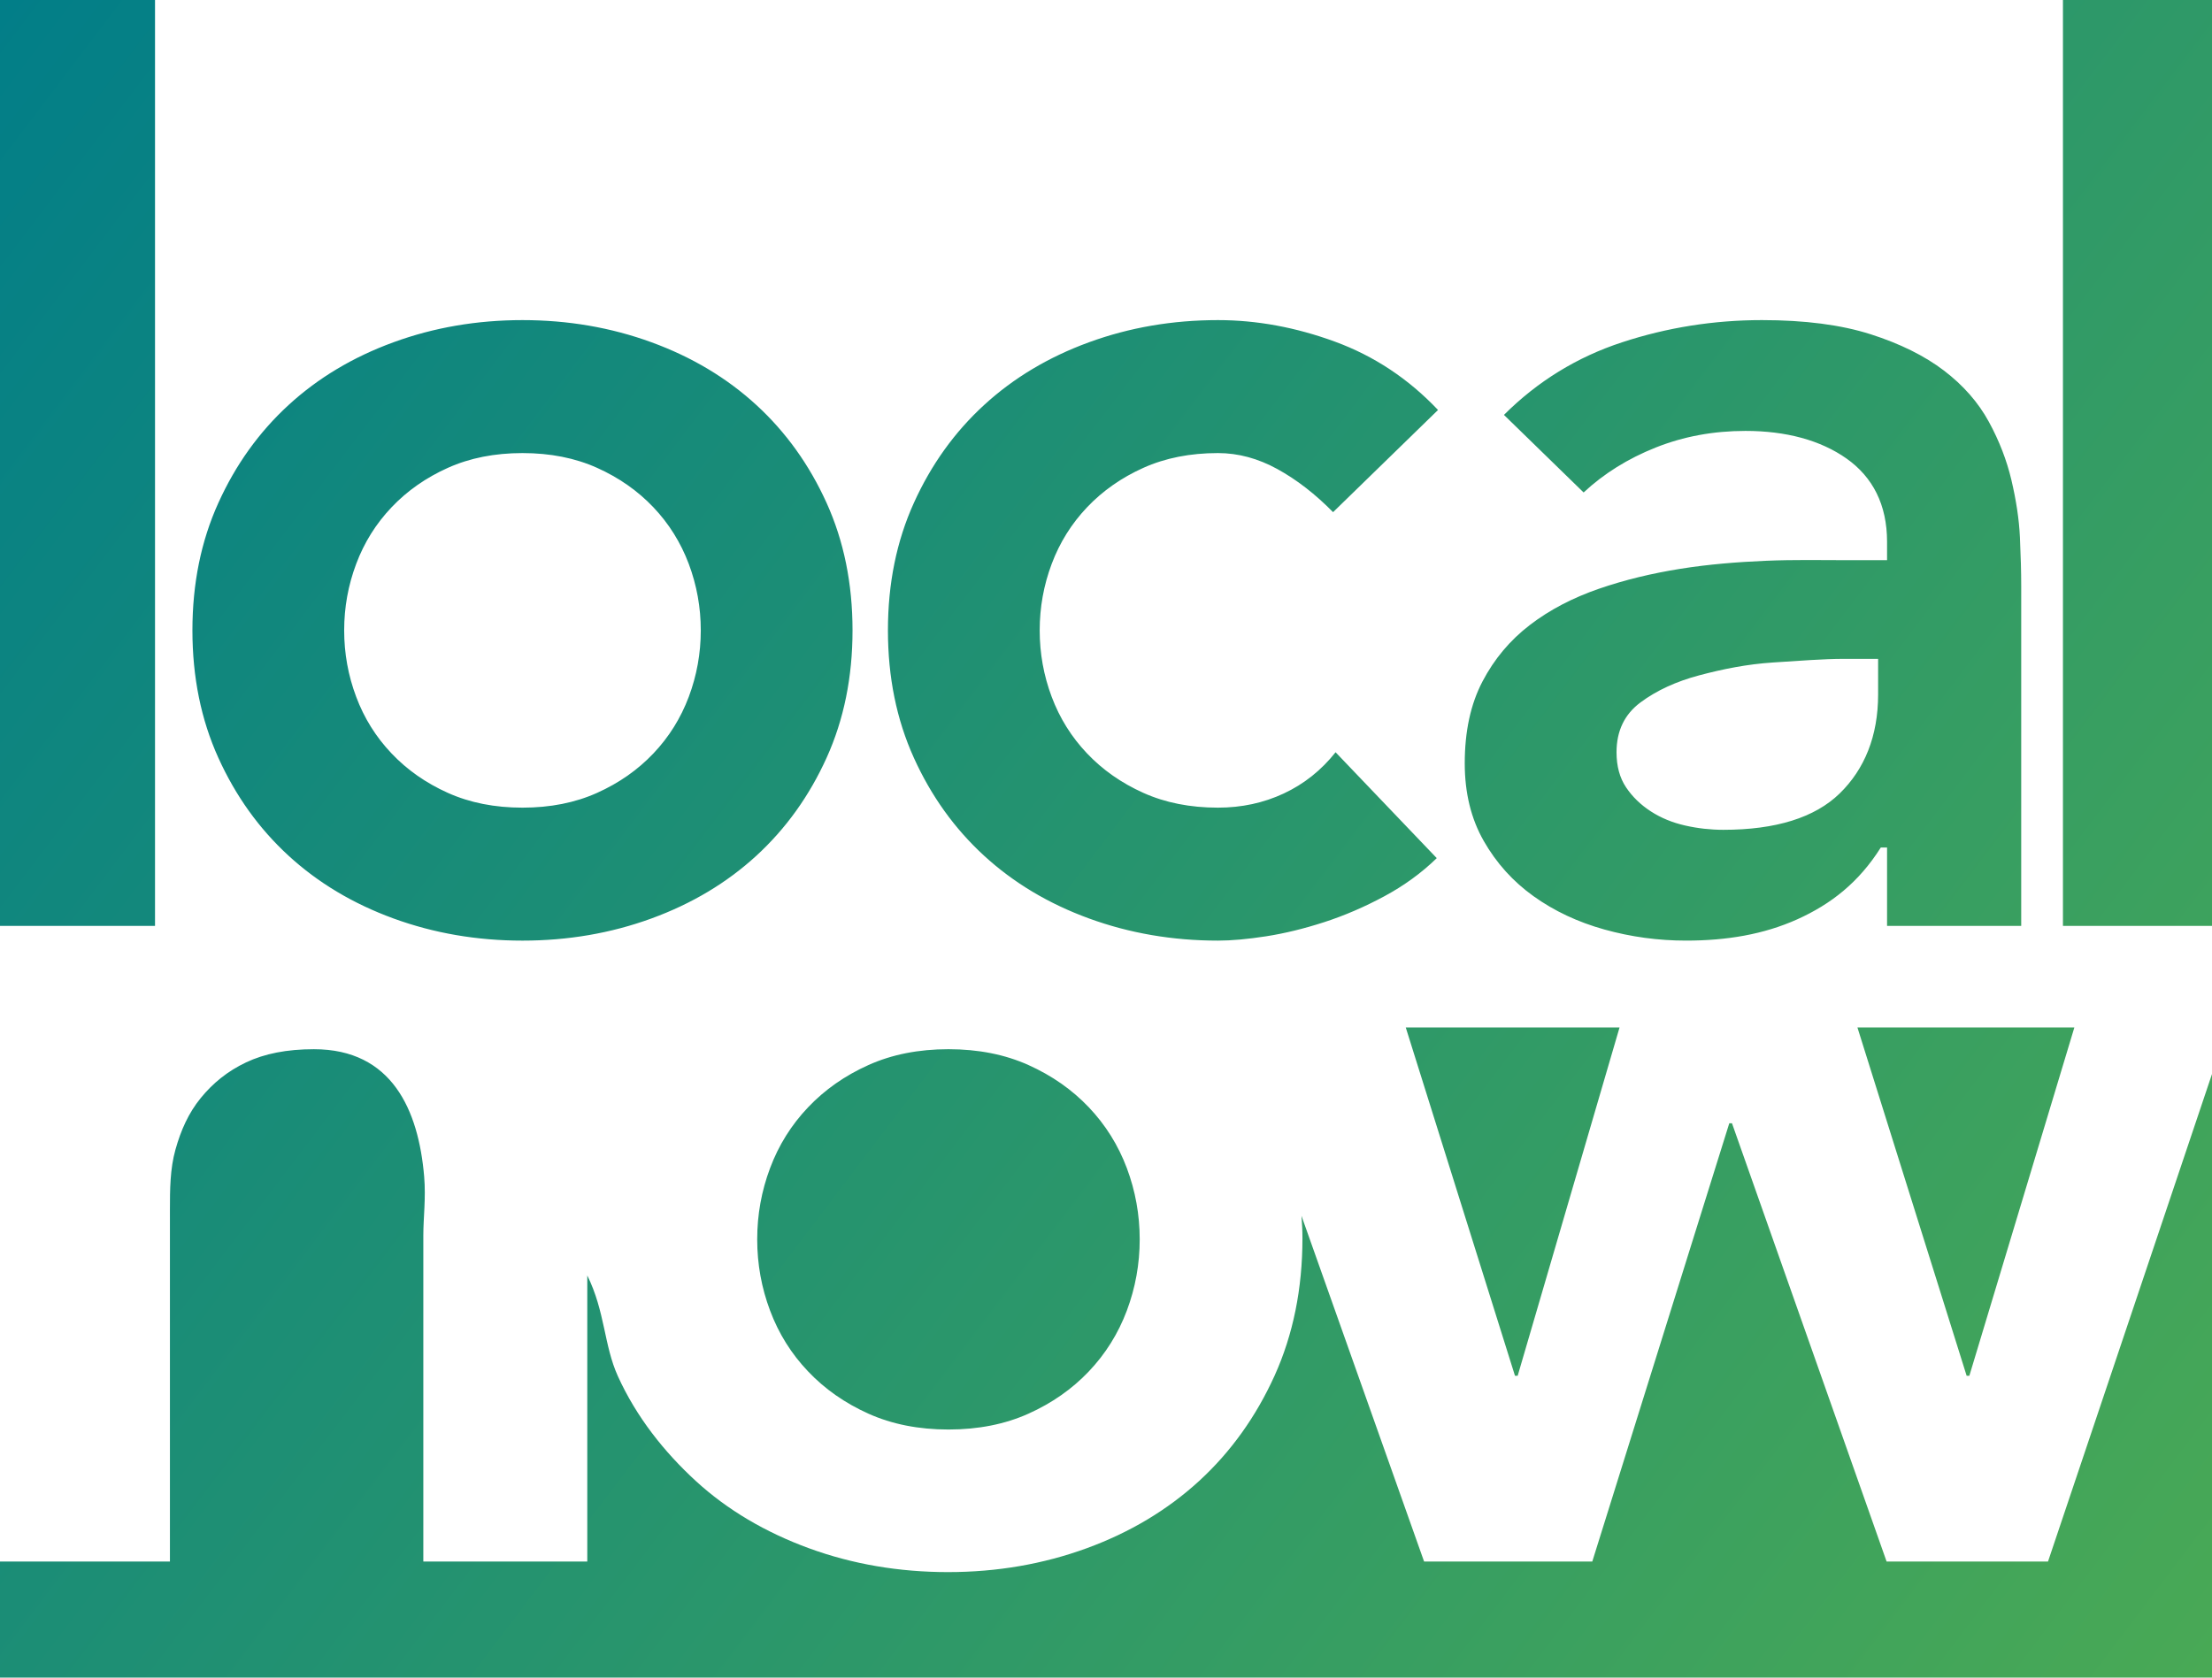 <svg width="800" height="606.9" version="1.1" viewBox="0 0 800 606.9" xmlns="http://www.w3.org/2000/svg">
 <defs>
  <linearGradient id="linearGradient835" x1="6.682" x2="806.68" y1="-579.8" y2="27.092" gradientTransform="translate(-6.682 579.8)" gradientUnits="userSpaceOnUse">
   <stop stop-color="#027e88" offset="0"/>
   <stop stop-color="#49a955" offset="1"/>
  </linearGradient>
 </defs>
 <path d="m0 334.95v-334.95h56.065v334.95zm104.35-25.399c-10.672-9.801-19.133-21.604-25.382-35.409-6.254-13.807-9.376-29.174-9.376-46.099 0-16.926 3.121-32.292 9.376-46.1 6.249-13.807 14.711-25.61 25.382-35.409 10.673-9.799 23.324-17.371 37.96-22.715 14.636-5.347 30.187-8.018 46.653-8.018 16.461 0 32.013 2.671 46.648 8.018 14.636 5.343 27.283 12.916 37.96 22.715 10.667 9.799 19.128 21.602 25.382 35.409 6.245 13.808 9.376 29.174 9.376 46.1 0 16.925-3.131 32.292-9.376 46.099-6.254 13.805-14.715 25.608-25.382 35.409-10.677 9.799-23.324 17.369-37.96 22.715-14.635 5.343-30.187 8.016-46.648 8.016-16.467 0-32.017-2.672-46.653-8.016-14.636-5.346-27.287-12.916-37.96-22.715zm24.472-105.56c-2.905 7.724-4.349 15.743-4.349 24.052 0 8.316 1.445 16.332 4.349 24.051 2.889 7.725 7.16 14.552 12.805 20.486 5.636 5.944 12.418 10.69 20.35 14.253 7.927 3.564 16.922 5.347 26.985 5.347 10.059 0 19.049-1.783 26.98-5.347 7.927-3.563 14.711-8.309 20.356-14.253 5.636-5.935 9.901-12.762 12.805-20.486 2.894-7.72 4.344-15.735 4.344-24.051 0-8.31-1.45-16.328-4.344-24.052-2.905-7.72-7.17-14.545-12.805-20.489-5.645-5.937-12.429-10.69-20.356-14.254-7.931-3.563-16.921-5.343-26.98-5.343-10.064 0-19.059 1.781-26.985 5.343-7.932 3.564-14.715 8.317-20.35 14.254-5.645 5.944-9.916 12.769-12.805 20.489zm227.07 105.56c-10.677-9.801-19.139-21.604-25.382-35.409-6.254-13.807-9.377-29.174-9.377-46.099 0-16.926 3.122-32.292 9.377-46.1 6.244-13.807 14.705-25.61 25.382-35.409 10.667-9.799 23.324-17.371 37.96-22.715 14.635-5.347 30.181-8.018 46.648-8.018 14.023 0 28.128 2.602 42.304 7.794 14.18 5.199 26.599 13.439 37.278 24.719l-37.96 36.968c-6.403-6.527-13.117-11.726-20.128-15.588-7.016-3.854-14.176-5.79-21.493-5.79-10.059 0-19.059 1.781-26.985 5.343-7.931 3.564-14.711 8.317-20.35 14.254-5.645 5.944-9.911 12.769-12.805 20.489-2.899 7.724-4.344 15.743-4.344 24.052 0 8.316 1.445 16.332 4.344 24.051 2.895 7.725 7.16 14.552 12.805 20.486 5.64 5.944 12.419 10.69 20.35 14.254 7.927 3.563 16.926 5.346 26.985 5.346 8.535 0 16.467-1.705 23.784-5.122 7.317-3.411 13.562-8.387 18.747-14.92l36.59 38.303c-5.487 5.346-11.821 9.953-18.98 13.807-7.164 3.862-14.409 6.979-21.721 9.352-7.319 2.373-14.34 4.079-21.038 5.123-6.715 1.037-12.509 1.558-17.382 1.558-16.467 0-32.013-2.672-46.648-8.016-14.636-5.346-27.293-12.916-37.96-22.715zm198.78 14.696c-7.476-5.343-13.492-12.017-18.065-20.035-4.571-8.018-6.862-17.364-6.862-28.054 0-11.579 2.133-21.434 6.403-29.604 4.269-8.165 9.985-14.963 17.154-20.461 7.159-5.49 15.472-9.813 24.923-13.085 9.45-3.264 19.281-5.601 29.499-7.237 10.212-1.63 20.504-2.451 30.874-2.897 10.361-0.445 20.123-0.224 29.267-0.224h14.617v-6.678c0-13.362-5.178-23.382-14.624-30.063-9.454-6.681-21.942-10.022-36.577-10.022-11.594 0-22.414 2.004-32.473 6.013-10.064 4.009-18.753 9.43-26.07 16.258l-28.812-28.061c12.191-12.172 26.444-20.935 42.757-26.278 16.308-5.347 33.158-8.018 50.535-8.018 15.551 0 28.652 1.712 39.33 5.122 10.667 3.417 19.499 7.794 26.514 13.14 7.011 5.345 12.398 11.51 16.212 18.484 3.81 6.98 6.513 14.03 8.191 21.156 1.672 7.126 2.762 14.029 3.07 20.71 0.302 6.681 0.465 12.547 0.465 17.593v122.94h-48.518v-28.35h-2.267c-7.931 12.6-17.995 20.479-30.187 25.971-12.196 5.49-25.61 7.71-40.246 7.71-10.059 0-19.895-1.335-29.499-4.007-9.604-2.674-18.144-6.681-25.611-12.028zm38.65-70.15c-5.798 4.308-8.682 10.321-8.682 18.041 0 5.051 1.162 9.283 3.448 12.691 2.286 3.419 5.286 6.313 8.942 8.686 3.661 2.381 7.833 4.087 12.404 5.123 4.571 1.045 9.256 1.558 13.829 1.558 18.9 0 33.064-4.377 42.065-13.138 8.99-8.756 13.919-20.713 13.919-35.855v-12.852h-12.293c-7.625 0-16.164 0.714-25.614 1.304-9.456 0.6-18.371 2.417-26.753 4.643-8.391 2.228-15.475 5.498-21.265 9.799zm152.77 80.854v-334.95h53.908v334.95zm-453.84 65.632c6.044-6.367 13.321-11.466 21.827-15.288 8.502-3.822 18.15-5.732 28.944-5.732 10.789 0 20.432 1.91 28.939 5.732 8.501 3.822 15.778 8.921 21.833 15.288 6.044 6.376 10.619 13.696 13.735 21.975 3.104 8.286 4.66 16.885 4.66 25.798 0 8.921-1.556 17.518-4.66 25.797-3.116 8.284-7.691 15.608-13.735 21.973-6.055 6.376-13.332 11.466-21.833 15.288-8.507 3.822-18.15 5.734-28.939 5.734-10.795 0-20.442-1.912-28.944-5.734-8.507-3.822-15.783-8.912-21.827-15.288-6.055-6.365-10.635-13.689-13.735-21.973-3.115-8.279-4.664-16.877-4.664-25.797 0-8.913 1.549-17.513 4.664-25.798 3.1-8.279 7.68-15.6 13.735-21.975zm419.01 97.117-39.496-126h78.455l-37.976 126zm-163.35 0-39.501-126h77.32l-36.842 126zm192.78 67.2 59.308-176.36v218.36h-800v-42h61.456v-127.05c0-7.644 0.038-14.968 2.001-21.975 1.963-7.003 4.713-13.213 9.128-18.632 4.415-5.412 9.683-9.711 16.39-12.9 6.698-3.178 14.762-4.775 24.575-4.775 28.174 0 37.821 21.95 39.857 46.099 0.653 7.809-0.306 14.892-0.306 21.259v117.98h59.299v-103.49c6.469 13.083 5.983 25.212 11.045 36.391 6.704 14.807 16.775 27.465 28.223 37.977 11.447 10.509 25.318 18.624 41.016 24.358 15.698 5.732 32.528 8.588 50.19 8.588 17.657 0 34.413-2.886 50.111-8.618 15.697-5.734 29.299-13.895 40.753-24.404 11.443-10.513 20.535-23.253 27.243-38.061 6.698-14.809 10.066-31.454 10.066-49.607 0-3.215-0.137-5.088-0.348-8.197l44.348 125.07h60.823l49.547-158.55h0.981l55.92 158.55z" fill="url(#linearGradient835)" fill-rule="evenodd"/>
</svg>
